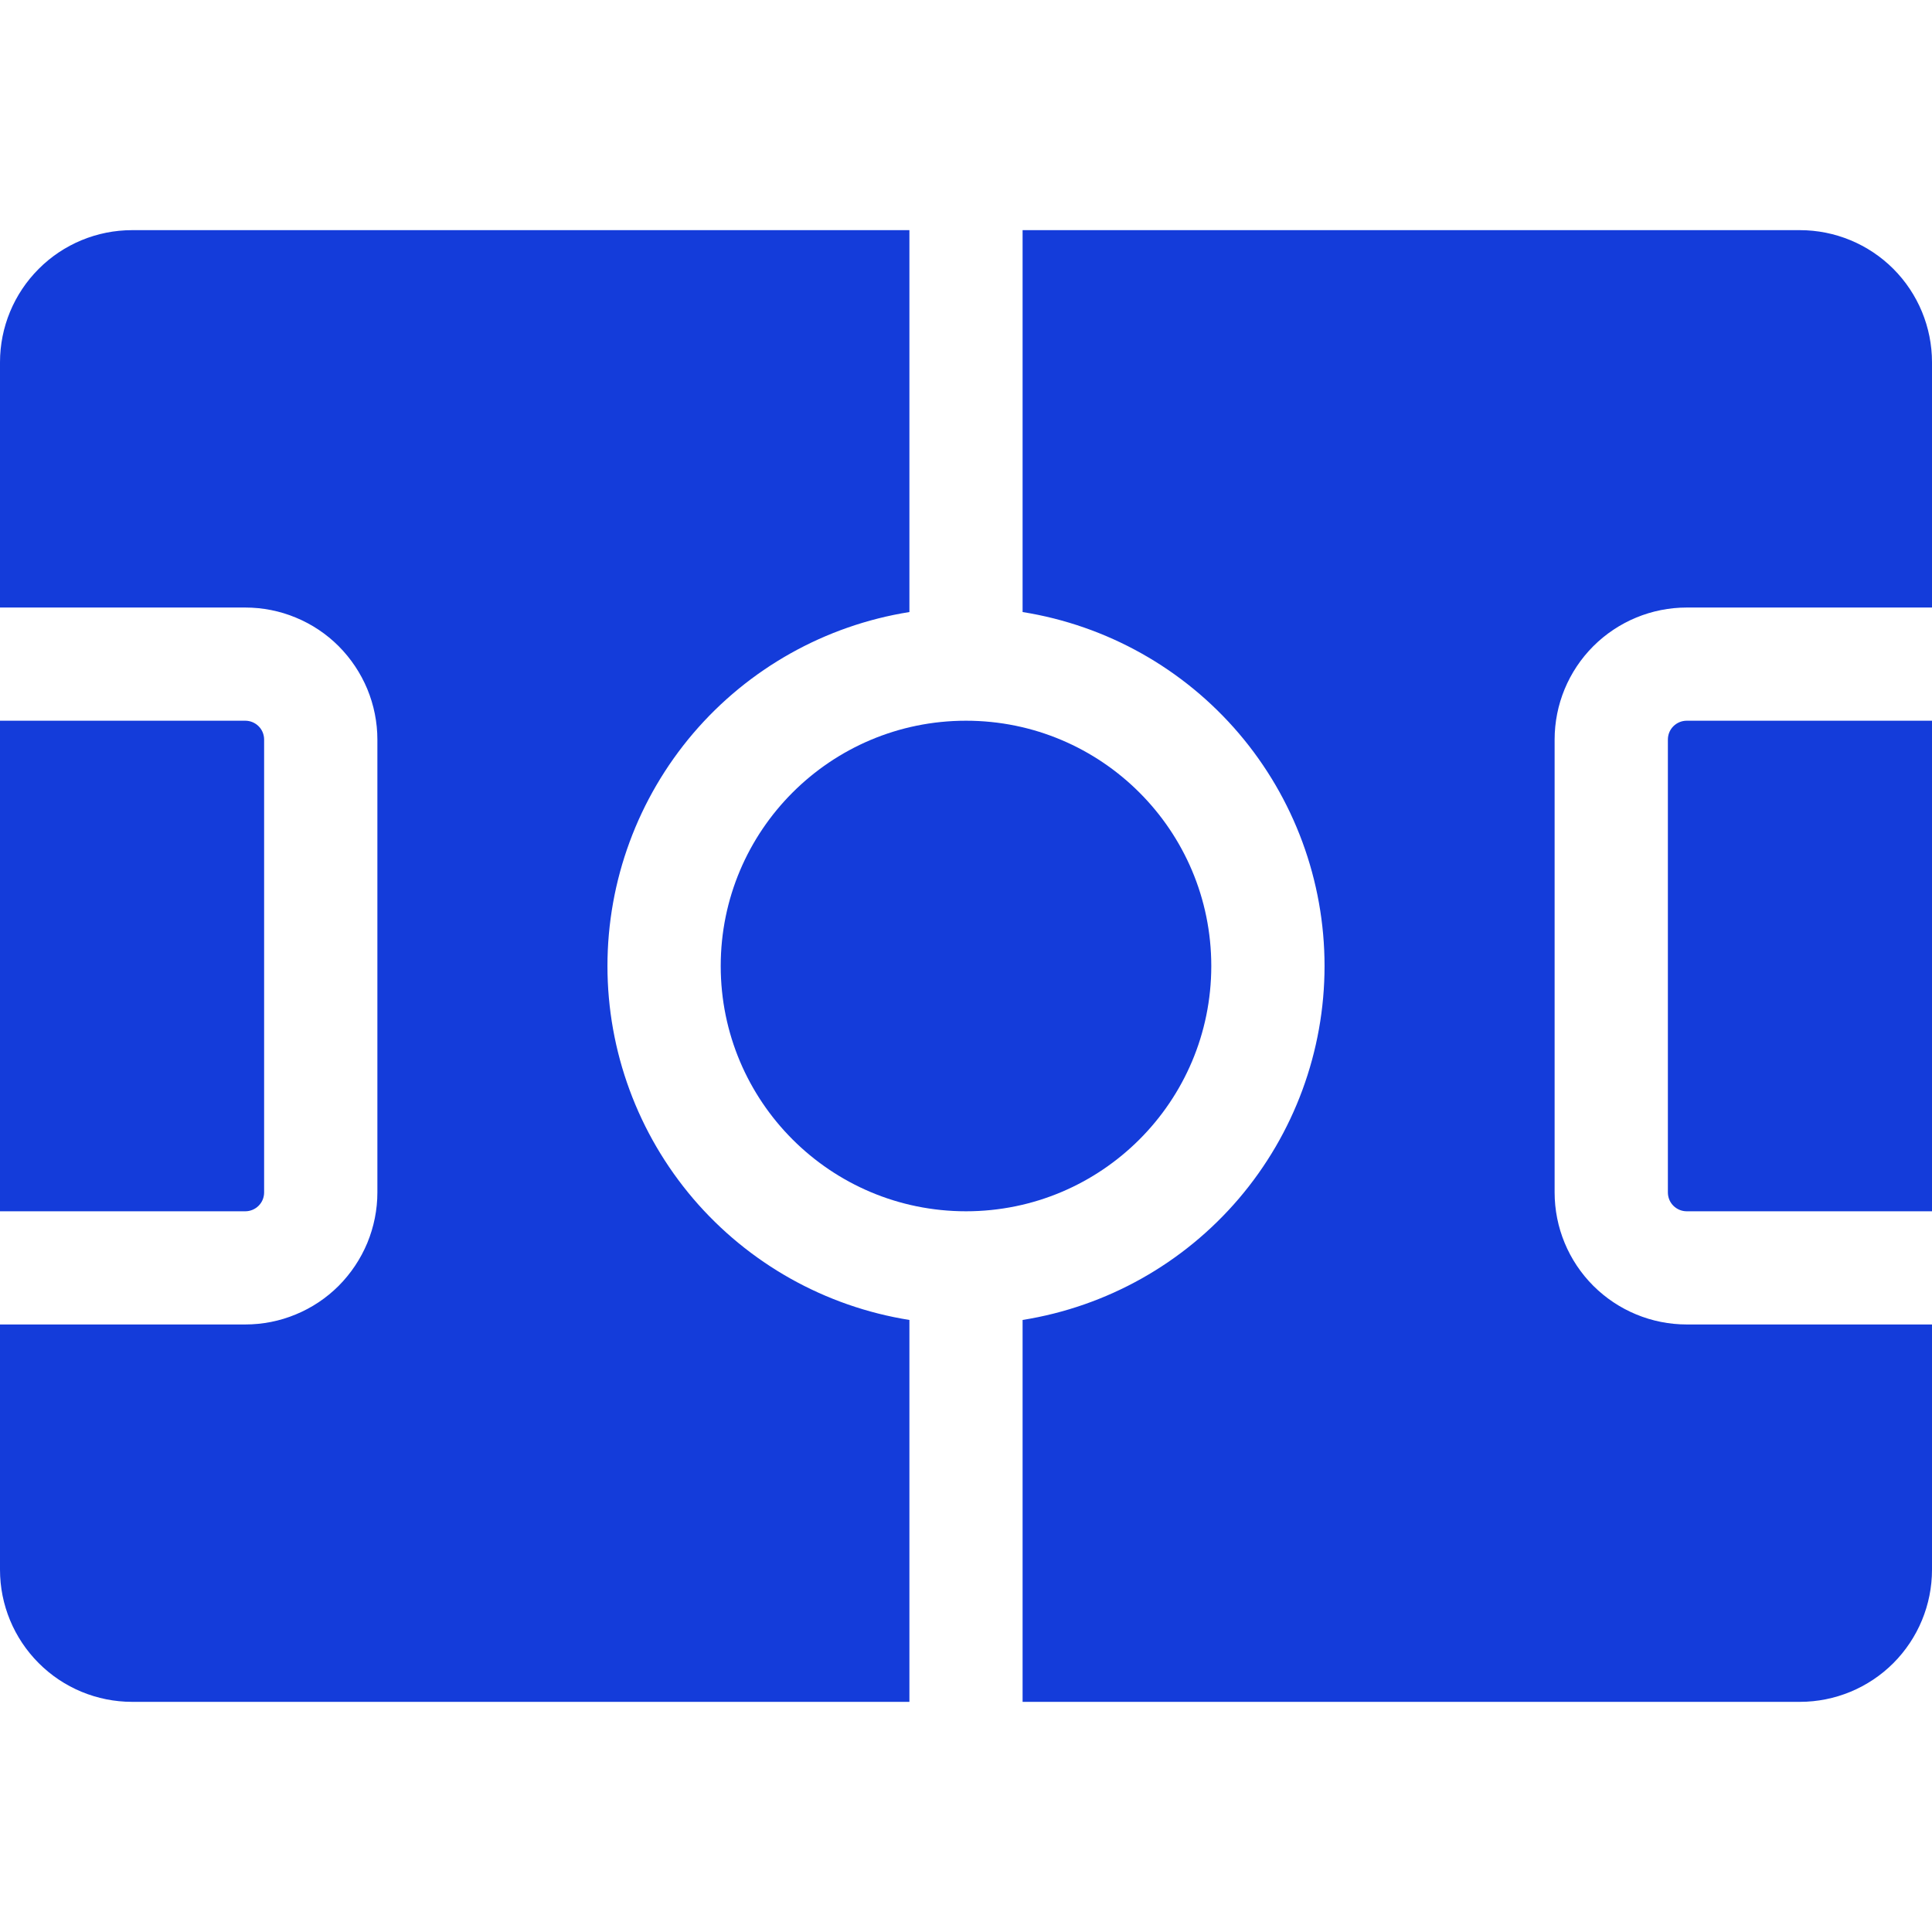 <svg width="24" height="24" viewBox="0 0 24 24" fill="none" xmlns="http://www.w3.org/2000/svg">
<g clip-path="url(#clip0_62_3893)">
<g clip-path="url(#clip1_62_3893)">
<path d="M12 15.047C13.683 15.047 15.047 13.683 15.047 12C15.047 10.317 13.683 8.953 12 8.953C10.317 8.953 8.953 10.317 8.953 12C8.953 13.683 10.317 15.047 12 15.047Z" fill="#143CDA"/>
<path d="M20.719 9.188V14.812C20.719 14.875 20.743 14.934 20.787 14.978C20.831 15.022 20.891 15.047 20.953 15.047H24V8.953H20.953C20.891 8.953 20.831 8.978 20.787 9.022C20.743 9.066 20.719 9.125 20.719 9.188ZM11.297 16.397C10.251 16.23 9.299 15.696 8.611 14.89C7.924 14.084 7.546 13.059 7.546 12C7.546 10.941 7.924 9.916 8.611 9.11C9.299 8.304 10.251 7.77 11.297 7.603V2.859H1.641C1.206 2.859 0.788 3.032 0.481 3.34C0.173 3.648 0 4.065 0 4.5L0 7.547H3.047C3.262 7.547 3.476 7.589 3.675 7.672C3.874 7.754 4.055 7.875 4.207 8.027C4.359 8.18 4.48 8.361 4.563 8.56C4.645 8.759 4.688 8.972 4.688 9.188V14.812C4.688 15.028 4.645 15.241 4.563 15.44C4.48 15.639 4.359 15.82 4.207 15.973C4.055 16.125 3.874 16.246 3.675 16.328C3.476 16.411 3.262 16.453 3.047 16.453H0V19.5C0 19.935 0.173 20.352 0.481 20.66C0.788 20.968 1.206 21.141 1.641 21.141H11.297V16.397Z" fill="#143CDA"/>
<path d="M20.953 16.453C20.518 16.453 20.101 16.28 19.793 15.973C19.485 15.665 19.312 15.248 19.312 14.812V9.188C19.312 8.752 19.485 8.335 19.793 8.027C20.101 7.72 20.518 7.547 20.953 7.547H24V4.5C24 4.065 23.827 3.648 23.52 3.34C23.212 3.032 22.794 2.859 22.359 2.859H12.703V7.603C13.749 7.77 14.701 8.304 15.389 9.11C16.076 9.916 16.454 10.941 16.454 12C16.454 13.059 16.076 14.084 15.389 14.89C14.701 15.696 13.749 16.23 12.703 16.397V21.141H22.359C22.794 21.141 23.212 20.968 23.52 20.66C23.827 20.352 24 19.935 24 19.5V16.453H20.953ZM3.281 14.812V9.188C3.281 9.125 3.257 9.066 3.213 9.022C3.169 8.978 3.109 8.953 3.047 8.953H0V15.047H3.047C3.109 15.047 3.169 15.022 3.213 14.978C3.257 14.934 3.281 14.875 3.281 14.812Z" fill="#143CDA"/>
</g>
</g>
<defs>
<clipPath id="clip0_62_3893">
<rect width="24" height="24" fill="white"/>
</clipPath>
<clipPath id="clip1_62_3893">
<rect width="24" height="24" fill="white"/>
</clipPath>
</defs>
</svg>
